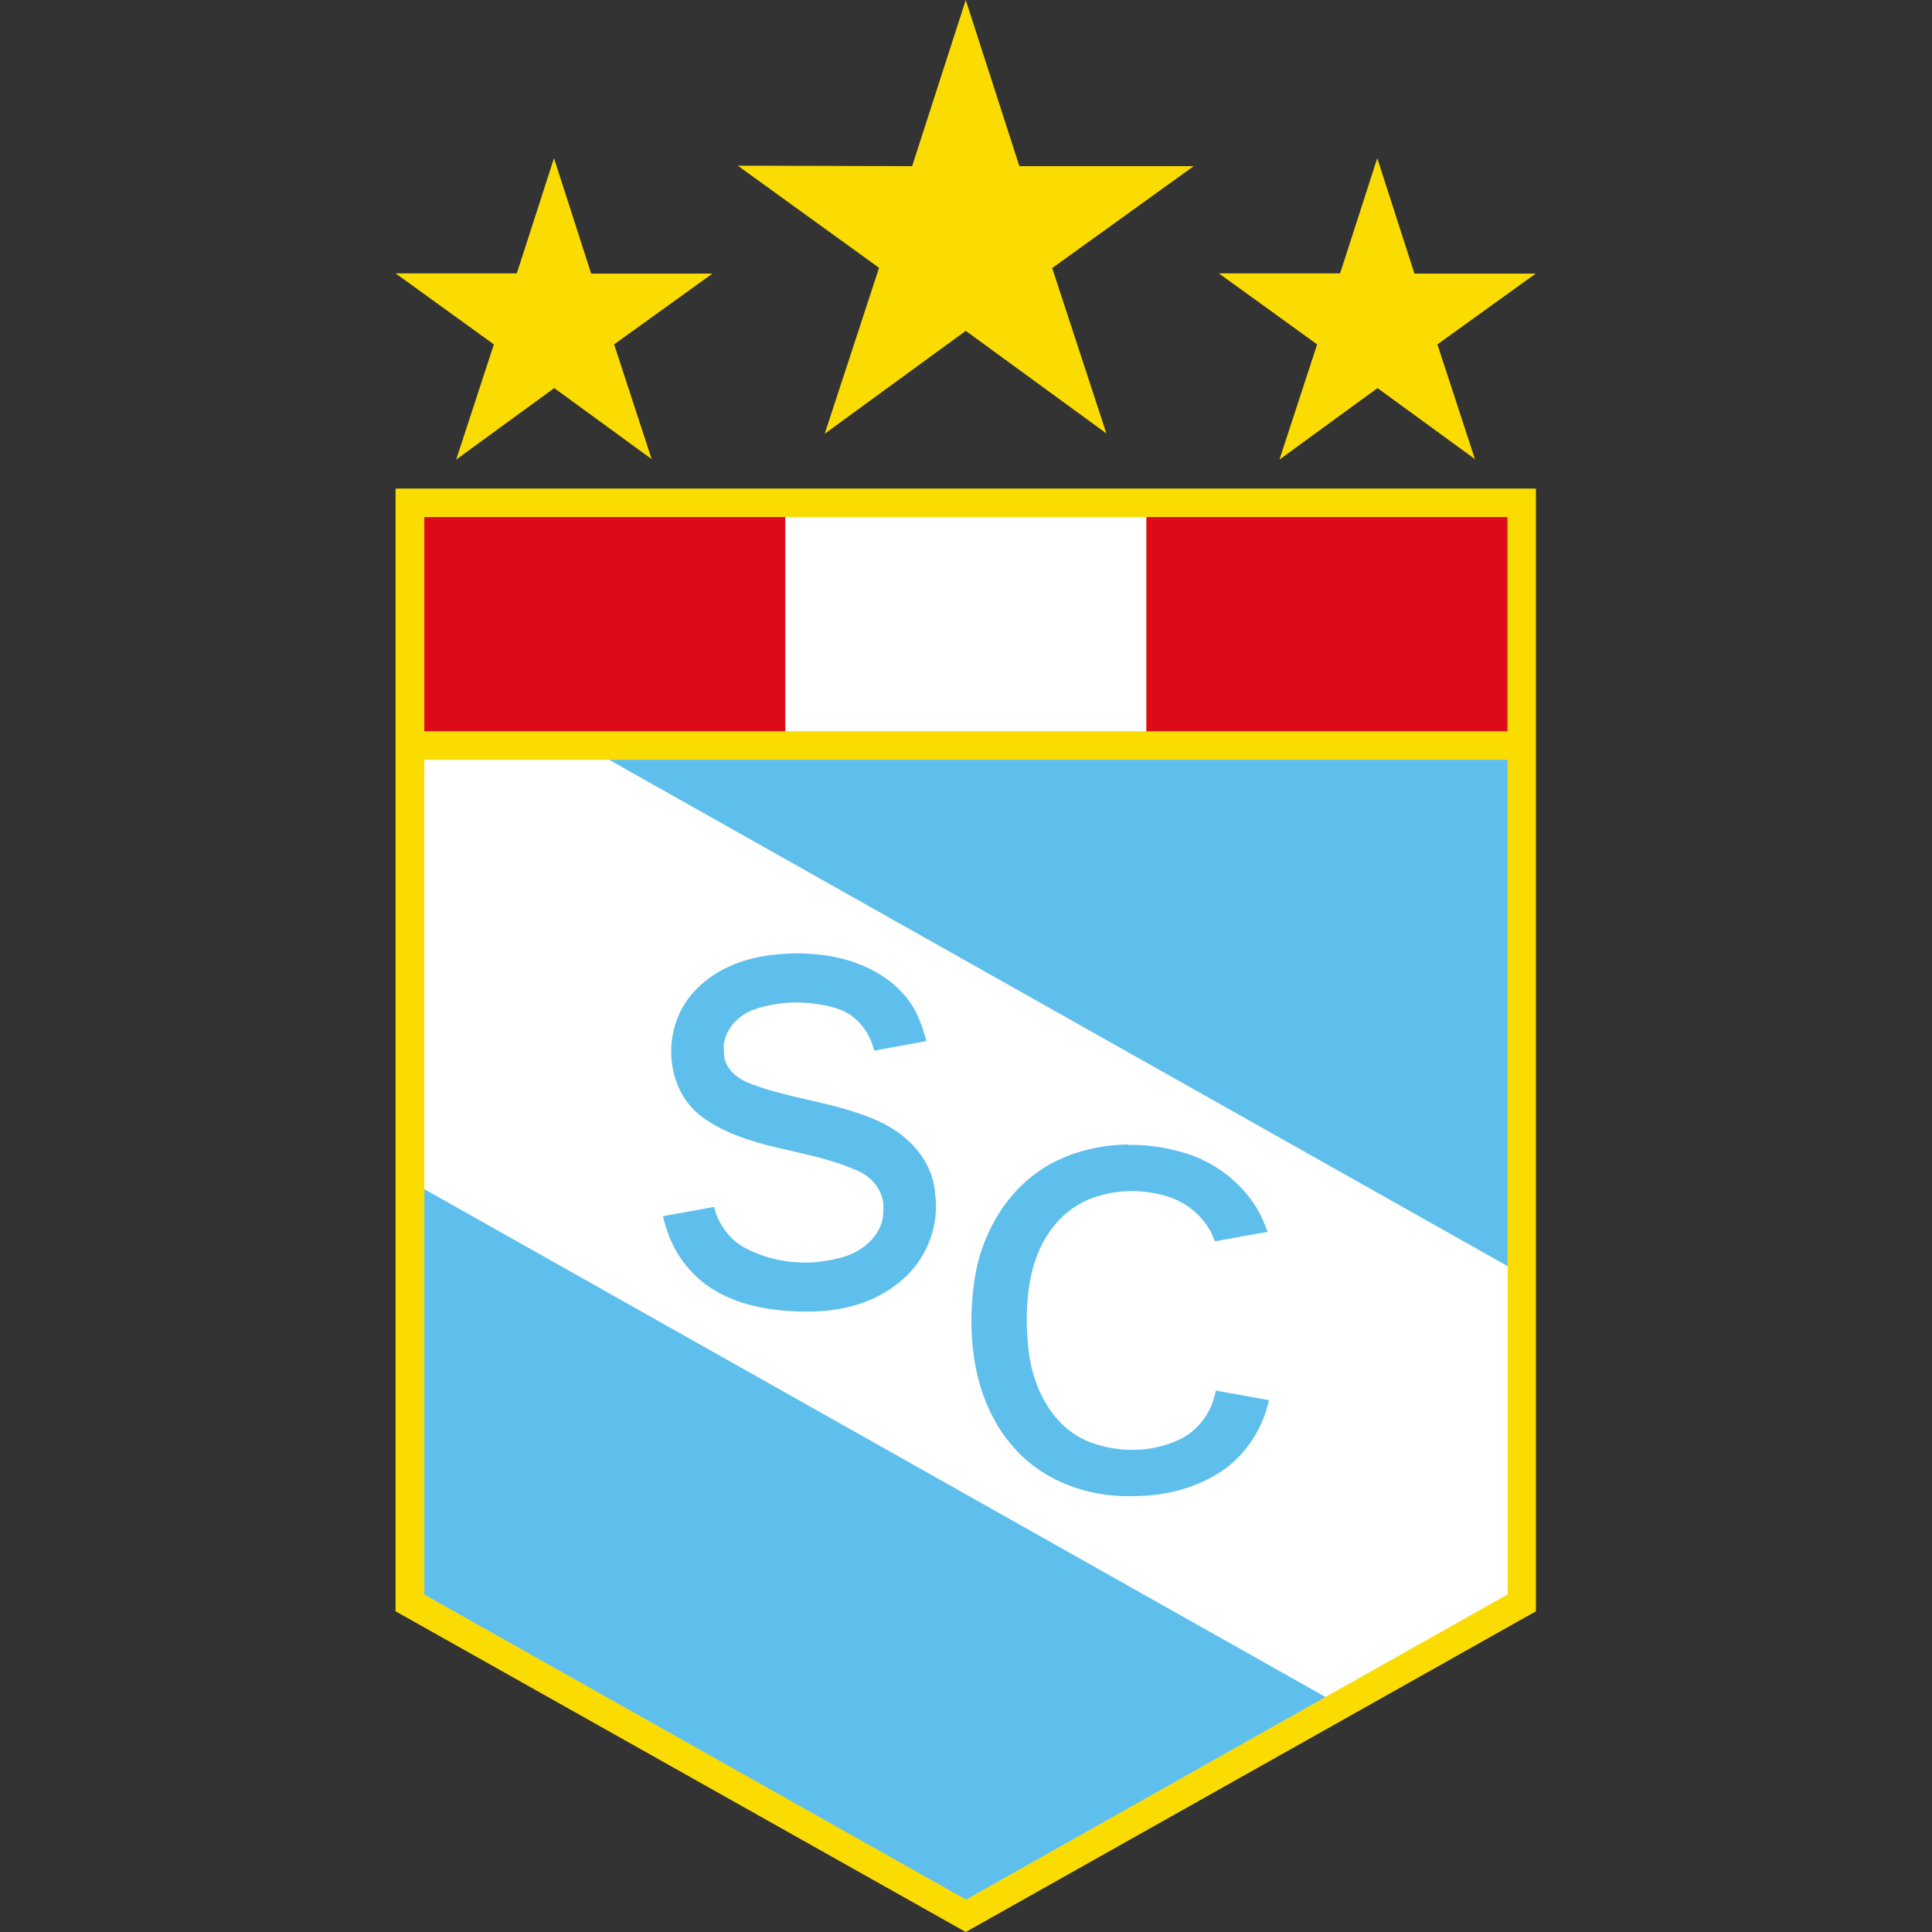 <?xml version="1.0" encoding="UTF-8"?><svg id="Capa_1" xmlns="http://www.w3.org/2000/svg" viewBox="0 0 80 80"><rect x="0" y="0" width="80" height="80" fill="#333333" stroke="none"/><defs><style>.cls-1{fill:#5fbfec;}.cls-1,.cls-2,.cls-3,.cls-4{stroke-width:0px;}.cls-2{fill:#dd0b19;}.cls-3{fill:#fff;}.cls-4{fill:#fbdc02;}</style></defs><path id="path949-5" class="cls-4" d="m27.01,19.03l-4.06-2.96-4.06,2.96,1.56-4.77-4.07-2.94h5.02s1.54-4.77,1.54-4.77l1.54,4.78h5.02s-4.07,2.93-4.07,2.93l1.56,4.77Z"/><path id="path949-9" class="cls-4" d="m45.83,17.96l-5.84-4.26-5.84,4.26,2.25-6.87-5.85-4.23,7.22.02,2.22-6.88,2.22,6.88h7.22s-5.86,4.22-5.86,4.22l2.25,6.87Z"/><path id="path949-5-7" class="cls-4" d="m61.1,19.03l-4.06-2.96-4.06,2.96,1.56-4.77-4.07-2.94h5.02s1.54-4.77,1.54-4.77l1.54,4.78h5.02s-4.07,2.93-4.07,2.93l1.56,4.77Z"/><path id="path1695" class="cls-4" d="m16.39,20.23h47.21v46.49l-23.61,13.28-23.61-13.28V20.23Z"/><path id="path1700" class="cls-3" d="m17.57,31.46h44.86v34.56l-22.43,12.63-22.43-12.63V31.46Z"/><rect id="rect1389" class="cls-2" x="17.57" y="21.41" width="14.95" height="8.87"/><rect id="rect1389-3" class="cls-3" x="32.52" y="21.41" width="14.95" height="8.87"/><rect id="rect1389-3-5" class="cls-2" x="47.47" y="21.41" width="14.95" height="8.87"/><path id="path1703" class="cls-1" d="m25.22,31.46h37.21v20.97L25.22,31.46Z"/><path id="path1703-3" class="cls-1" d="m17.57,49.24v16.79l22.43,12.63,14.89-8.39-37.32-21.03Z"/><path id="path2077" class="cls-1" d="m46.69,47.39c-1.14.02-2.28.29-3.27.85-1.15.66-2.03,1.73-2.55,2.94-.31.7-.49,1.45-.57,2.21-.15,1.35-.09,2.73.3,4.03.27.89.7,1.74,1.31,2.44.78.93,1.88,1.57,3.05,1.87.66.18,1.35.24,2.03.22,1.11-.01,2.24-.25,3.21-.8.91-.48,1.63-1.3,2.04-2.24.14-.3.23-.62.31-.93-.73-.13-1.47-.27-2.2-.4-.04.15-.08.31-.13.46-.01.03-.04.1-.05.14-.26.62-.74,1.16-1.36,1.44-1.13.53-2.47.54-3.64.11-.79-.29-1.43-.89-1.85-1.6-.46-.76-.7-1.65-.76-2.53-.02-.21-.03-.42-.04-.62,0-.22,0-.45,0-.66.03-.99.2-1.99.67-2.87.31-.58.74-1.1,1.29-1.46.3-.2.65-.36.99-.46.96-.3,2.01-.27,2.96.04.82.28,1.53.92,1.84,1.74.02.06.04.11.11.08.7-.13,1.41-.26,2.11-.38-.13-.35-.27-.69-.46-1-.65-1.06-1.7-1.86-2.88-2.24-.79-.25-1.62-.38-2.45-.36h0Z"/><path id="path2079" class="cls-1" d="m32.67,39.49c-1.05.03-2.12.26-3.02.82-.68.42-1.25,1.02-1.56,1.76-.43,1.01-.4,2.21.12,3.18.24.45.6.84,1.03,1.12.86.58,1.86.89,2.85,1.13,1.11.27,2.25.47,3.3.93.6.2,1.1.74,1.18,1.37.02.16,0,.32,0,.48-.03.53-.36,1.01-.78,1.33-.31.24-.68.4-1.06.49-.4.1-.8.16-1.21.18-.04,0-.11,0-.16,0-.9,0-1.8-.21-2.59-.65-.58-.34-.99-.92-1.18-1.56-.01-.06-.03-.12-.1-.08-.68.12-1.36.25-2.04.37.11.45.25.89.47,1.3.25.48.59.91.99,1.27.69.62,1.57.99,2.46,1.18.82.18,1.66.22,2.5.19,1.03-.05,2.07-.32,2.94-.89.24-.16.48-.34.69-.54.93-.87,1.4-2.2,1.22-3.46-.05-.74-.4-1.43-.9-1.97-.4-.42-.88-.76-1.41-1-1.12-.52-2.33-.75-3.52-1.03-.37-.09-.76-.19-1.12-.3-.14-.04-.26-.08-.39-.13-.27-.09-.54-.18-.78-.35-.31-.2-.57-.52-.61-.9-.02-.2-.04-.4,0-.59.12-.58.57-1.06,1.11-1.29.49-.19,1.01-.29,1.53-.33.34-.02.68-.01,1.02.03.06,0,.14.02.21.03.33.05.66.12.97.24.65.27,1.14.87,1.33,1.55.03.04.01.14.07.13.71-.13,1.42-.26,2.13-.39-.1-.39-.23-.77-.4-1.14-.39-.78-1.05-1.39-1.82-1.79-.83-.44-1.77-.65-2.71-.69-.24-.02-.49-.02-.73-.01h0Z"/></svg>